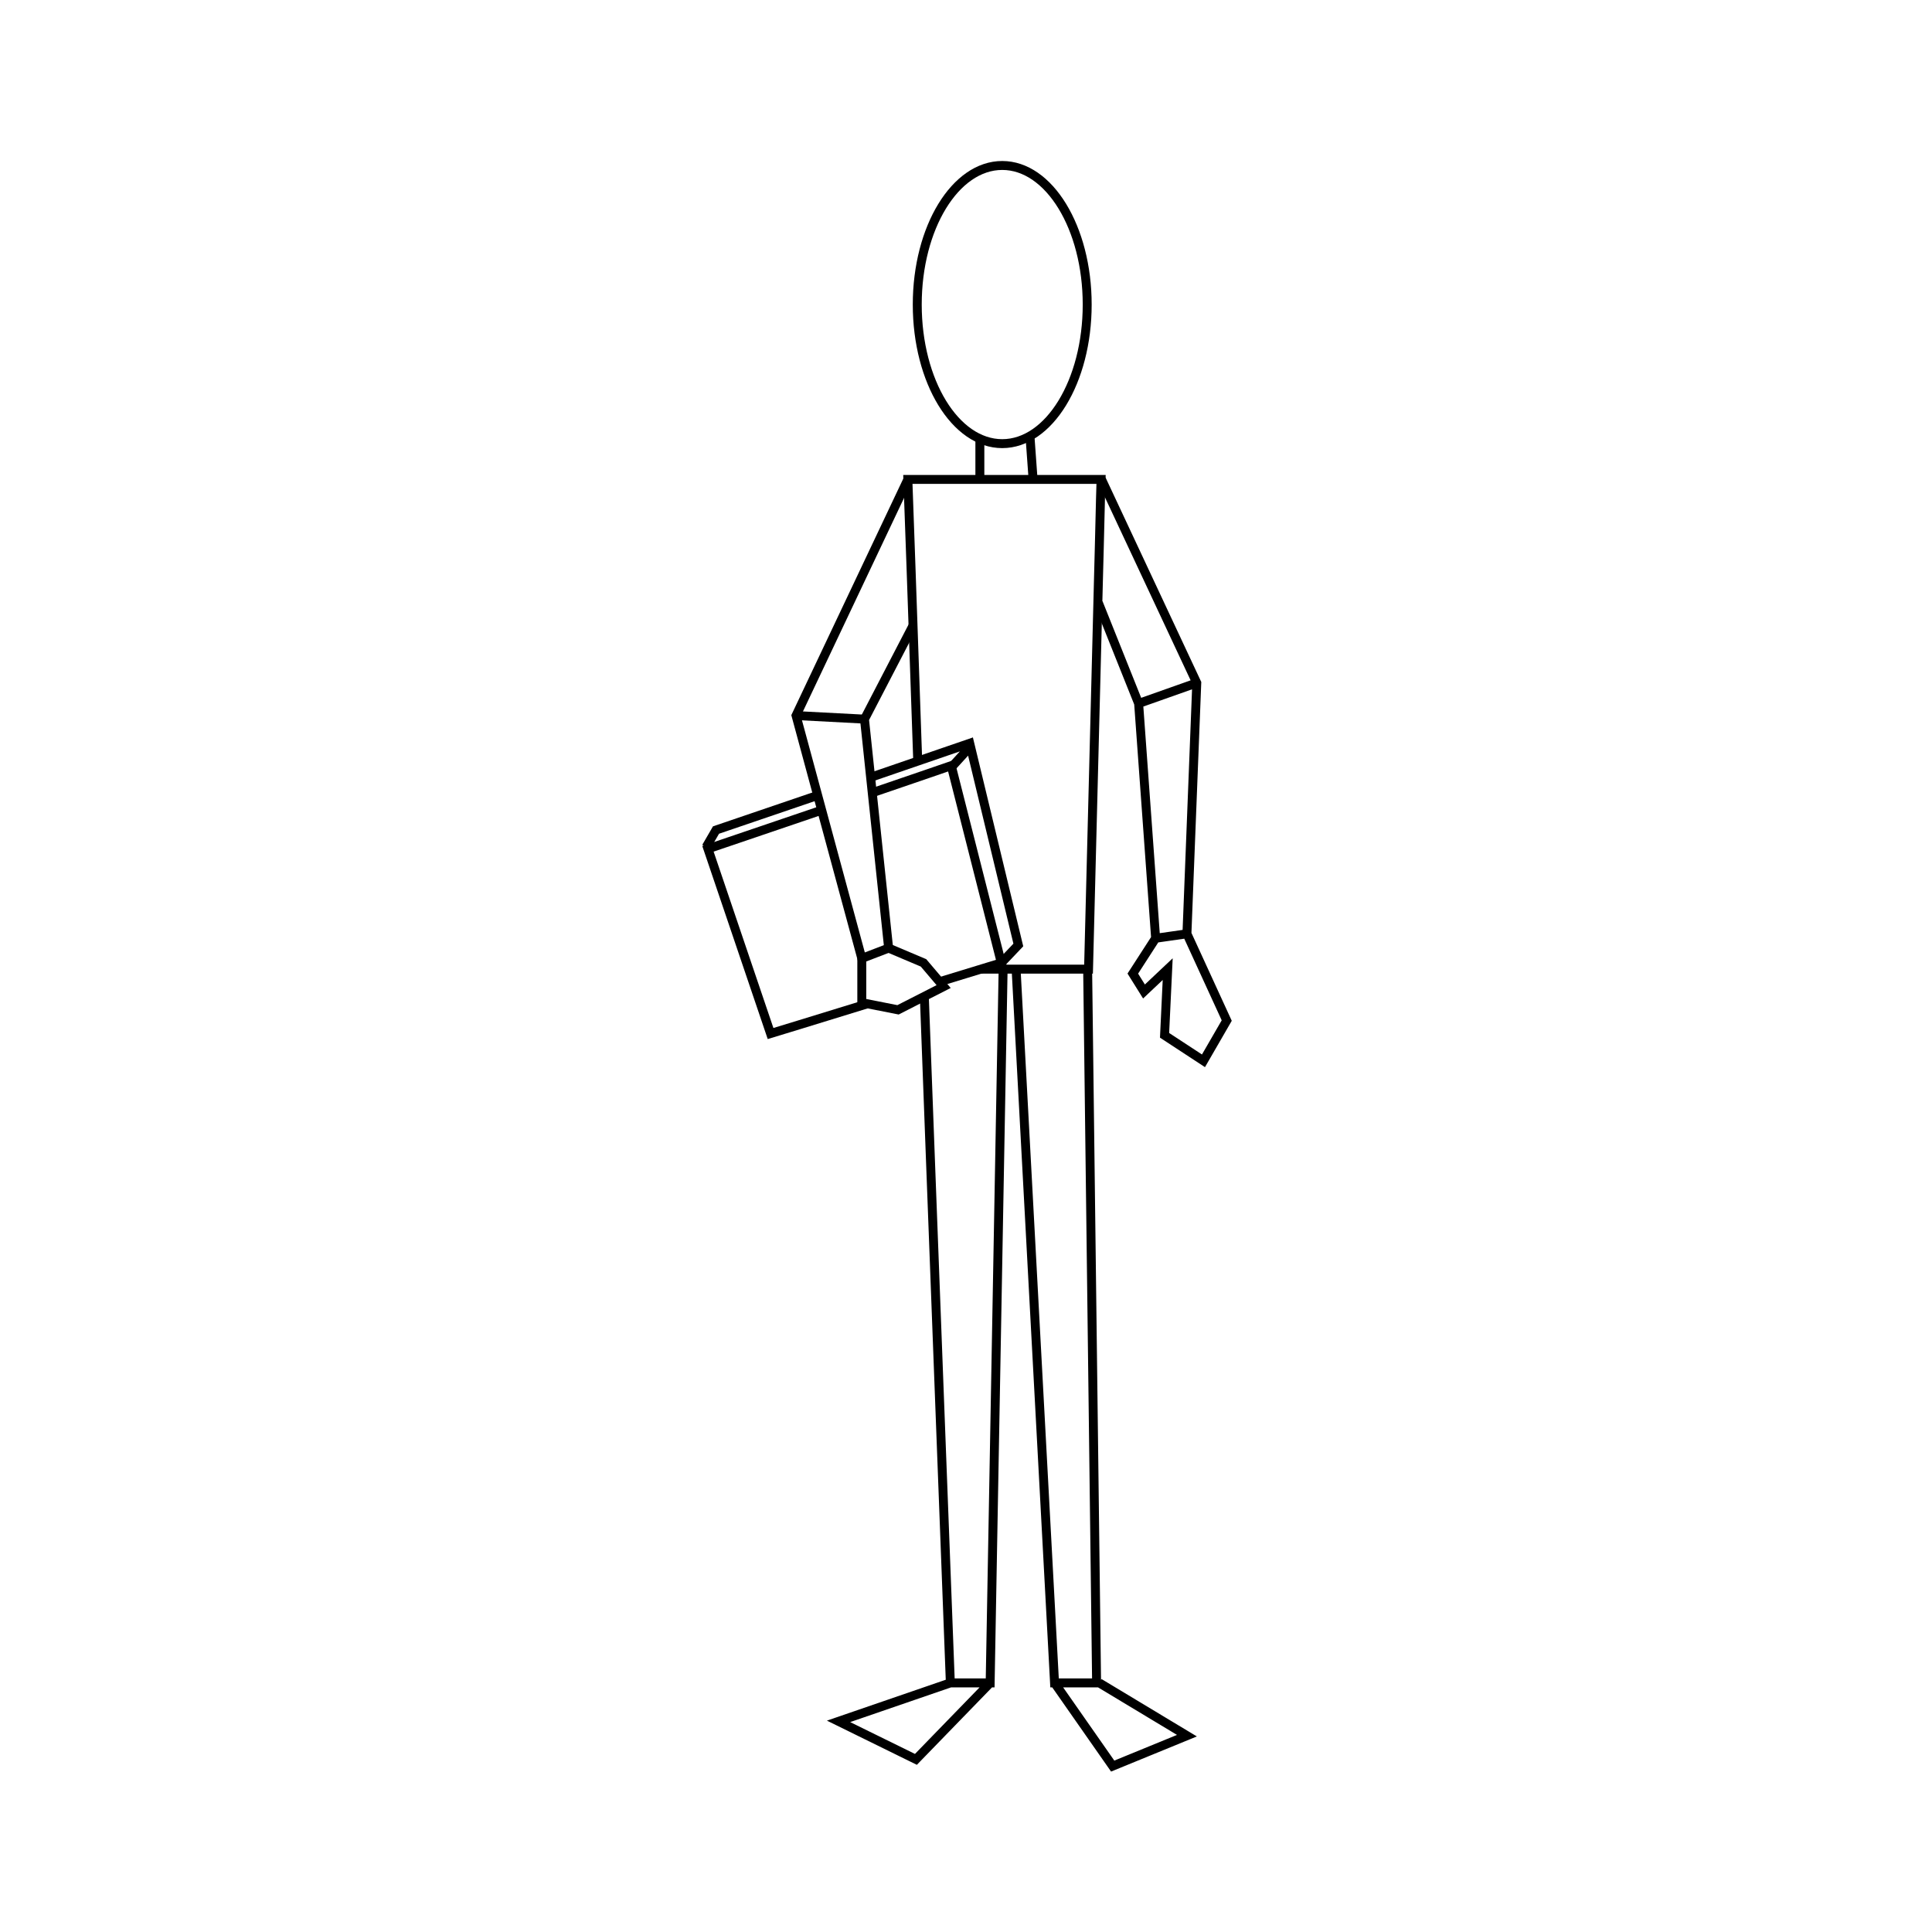 <svg version="1" xmlns="http://www.w3.org/2000/svg" width="432" height="432" viewBox="0 0 432 432"><ellipse fill="none" stroke="#000" stroke-width="2" stroke-miterlimit="10" cx="224.1" cy="68.1" rx="19" ry="31.1"/><path fill="none" stroke="#000" stroke-width="2" stroke-miterlimit="10" d="M219.1 98.3v8.9m11.2-9.7l.7 9.7M205.2 170c-1-29.8-2.2-62.8-2.2-62.8h43.2s-.2 6.1-.4 15.4l-.2 7.6c-.8 32.1-2.2 86.5-2.2 86.5h-24.1"/><path fill="none" stroke="#000" stroke-width="2" stroke-miterlimit="10" d="M203 107.2L178 160l14.7 54.3 6-2.3-5.4-51.2 10.9-21"/><path fill="none" stroke="#000" stroke-width="2" stroke-miterlimit="10" d="M192.7 214.3v9.9l8.1 1.6 10.2-5.2-4.5-5.3-7.8-3.3M178 160l15.3.8"/><path fill="none" stroke="#000" stroke-width="2" stroke-miterlimit="10" d="M195.2 177.2c9.7-3.3 17.5-6 17.5-6l11.2 44.1s-6.2 1.9-14.4 4.4m-15.7 4.8c-11.3 3.5-21.5 6.6-21.5 6.6l-14-41.3s12.4-4.2 25.3-8.6"/><path fill="none" stroke="#000" stroke-width="2" stroke-miterlimit="10" d="M212.8 171.5l4.2-4.6 10.7 44.4-3.8 4m-6.2-49.4s-11.1 3.8-23 7.9m-12 4.1c-12 4.1-22.6 7.7-22.6 7.7l-2.2 3.8m88.4-82.2l21.3 45.5-2.2 56.1-7 1-3.8-52.5-9-22.5m9 22.5l13-4.6m-9.2 57.1l-5.1 7.9 2.5 4 5.3-5-.7 14.8 8.7 5.7 5.2-9-8.9-19.4m-58.7 14.5c1.1 30.1 5.8 153 5.8 153h8.9l2.9-159.6m2.9 0l8.6 159.6h9.4l-2-159.6m-30.7 159.6l-25 8.6 17.3 8.5 16.6-17.1m14.4 0l13 18.6 16.6-6.8-19.6-11.8"/></svg>